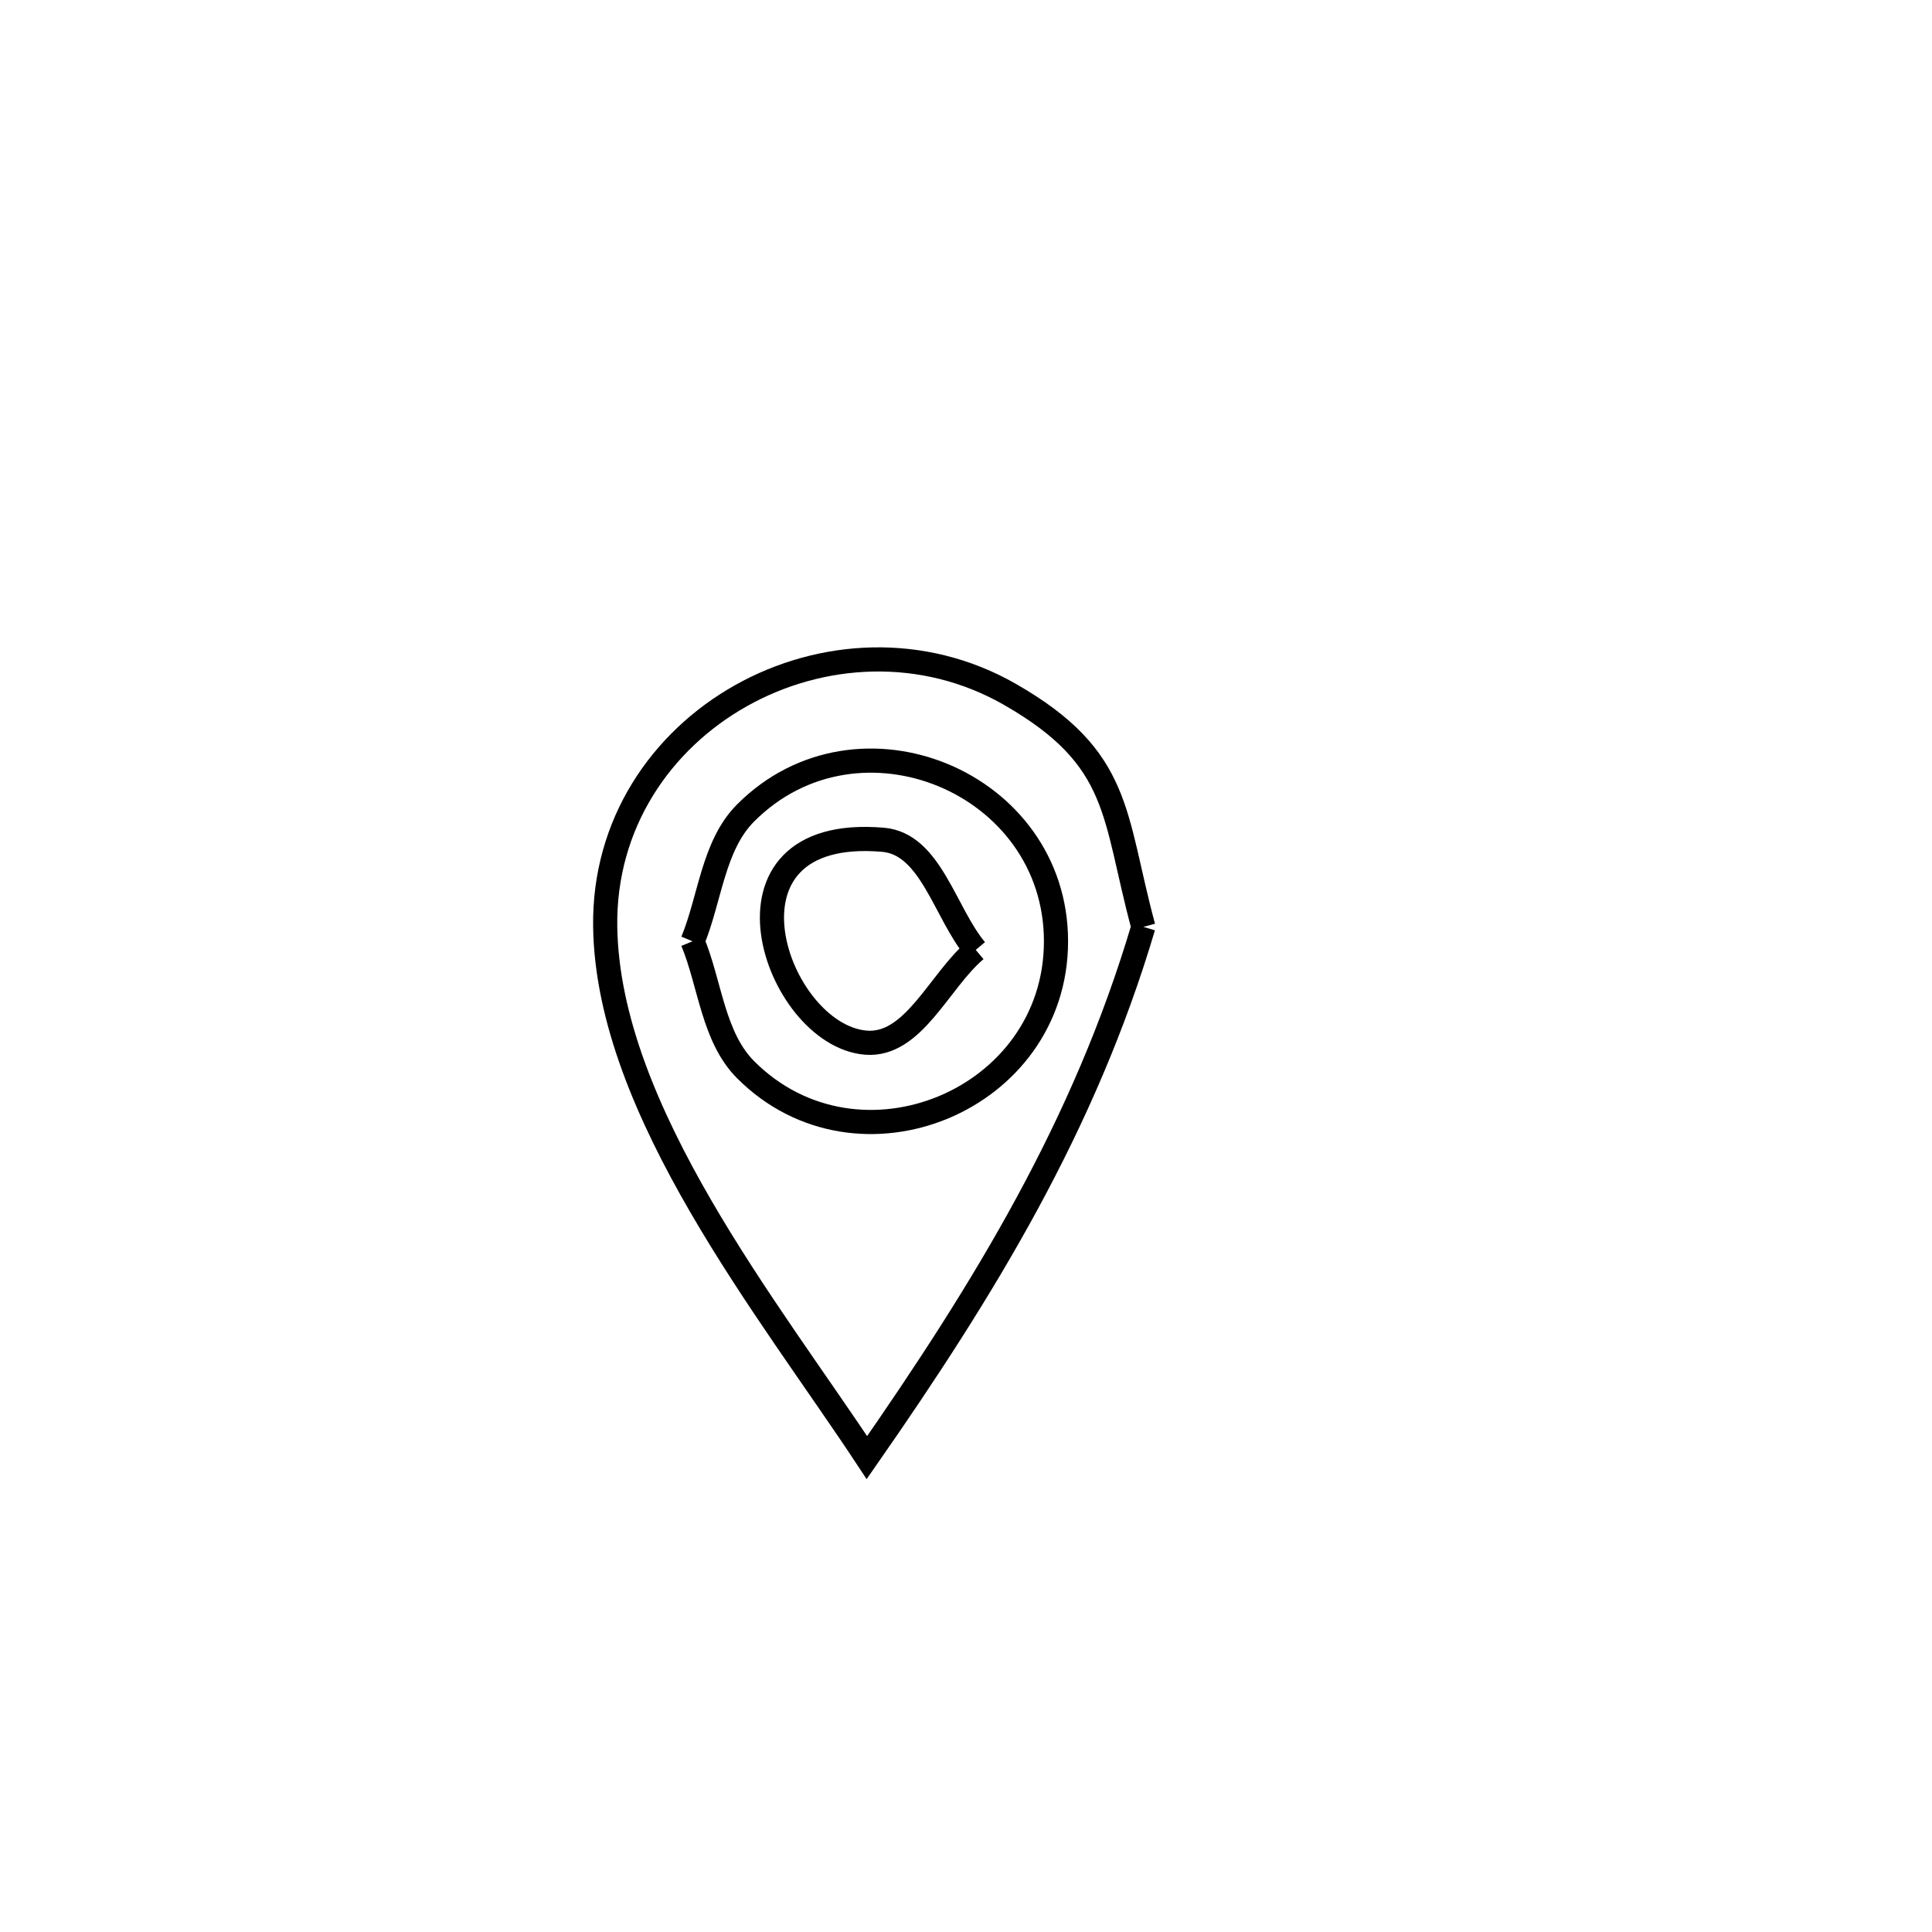 <svg xmlns="http://www.w3.org/2000/svg" viewBox="0.0 0.0 24.0 24.0" height="200px" width="200px"><path fill="none" stroke="black" stroke-width=".3" stroke-opacity="1.0"  filling="0" d="M14.203 11.514 L14.203 11.514 C13.472 13.98 12.233 16.004 10.769 18.107 L10.769 18.107 C9.567 16.284 7.552 13.802 7.518 11.514 C7.48 8.95 10.377 7.382 12.548 8.627 C13.939 9.425 13.826 10.119 14.203 11.514 L14.203 11.514"></path>
<path fill="none" stroke="black" stroke-width=".3" stroke-opacity="1.0"  filling="0" d="M8.603 11.693 L8.603 11.693 C8.823 11.161 8.857 10.504 9.264 10.097 C10.662 8.698 13.118 9.716 13.118 11.693 C13.118 13.671 10.662 14.688 9.264 13.29 C8.857 12.883 8.823 12.225 8.603 11.693 L8.603 11.693"></path>
<path fill="none" stroke="black" stroke-width=".3" stroke-opacity="1.0"  filling="0" d="M12.121 11.8 L12.121 11.8 C11.665 12.184 11.347 13.003 10.753 12.952 C9.628 12.855 8.736 10.24 10.97 10.432 C11.564 10.483 11.738 11.344 12.121 11.8 L12.121 11.8"></path></svg>